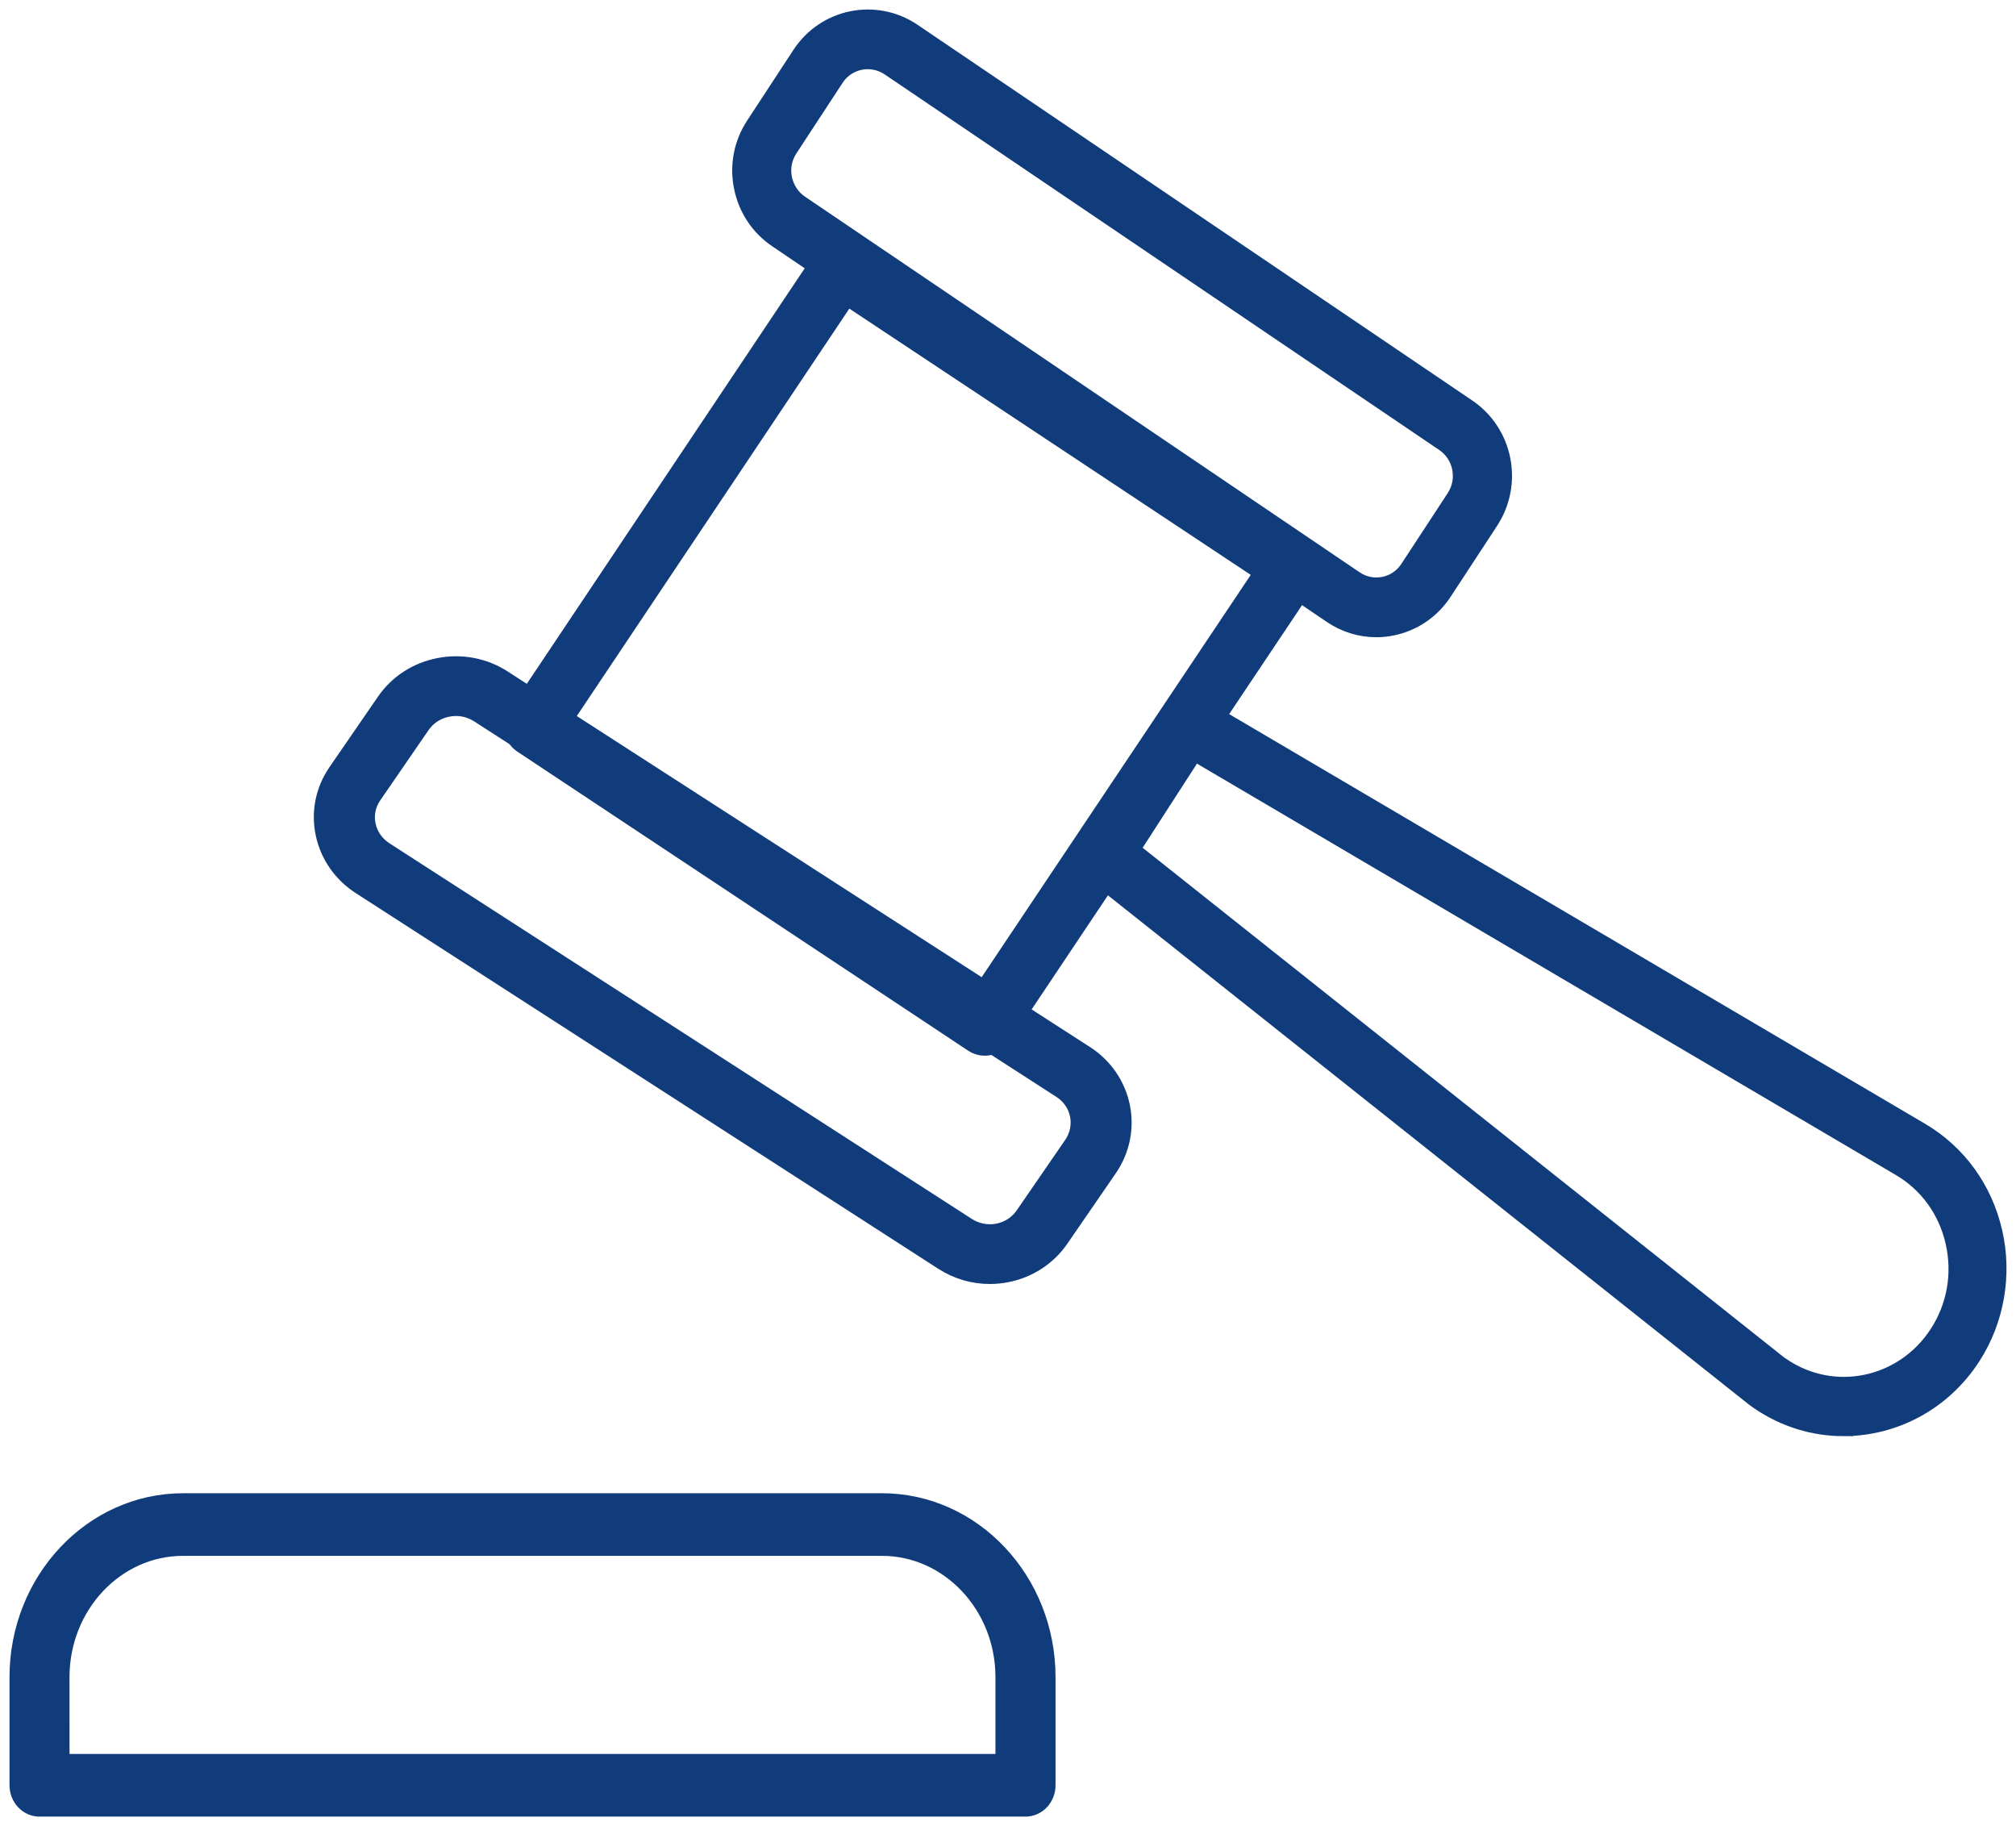 <svg width="53" height="48" viewBox="0 0 53 48" fill="none" xmlns="http://www.w3.org/2000/svg">
<mask id="path-1-outside-1_46351_259" maskUnits="userSpaceOnUse" x="7.5" y="16.5" width="23" height="18" fill="black">
<rect fill="white" x="7.5" y="16.5" width="23" height="18"/>
<path d="M26.021 33.5C25.59 33.5 25.169 33.377 24.802 33.14L9.489 23.266C8.999 22.95 8.664 22.468 8.546 21.91C8.427 21.35 8.542 20.78 8.869 20.304L10.142 18.454C10.469 17.979 10.968 17.655 11.549 17.543C12.129 17.43 12.719 17.543 13.21 17.859L28.522 27.733C29.533 28.385 29.804 29.715 29.128 30.698L27.855 32.548C27.529 33.023 27.031 33.346 26.456 33.458C26.311 33.486 26.166 33.5 26.021 33.5L26.021 33.5ZM11.987 18.57C11.914 18.57 11.84 18.578 11.766 18.592C11.475 18.648 11.225 18.81 11.062 19.048L9.789 20.898C9.627 21.133 9.569 21.417 9.629 21.696C9.688 21.976 9.856 22.217 10.103 22.376L25.414 32.25C25.66 32.408 25.952 32.464 26.238 32.41C26.525 32.354 26.773 32.192 26.936 31.955L28.209 30.105C28.373 29.866 28.432 29.58 28.376 29.3C28.319 29.021 28.153 28.781 27.909 28.623L12.597 18.749C12.414 18.632 12.203 18.57 11.987 18.57L11.987 18.57Z"/>
</mask>
<path d="M26.021 33.5C25.59 33.5 25.169 33.377 24.802 33.14L9.489 23.266C8.999 22.95 8.664 22.468 8.546 21.91C8.427 21.35 8.542 20.78 8.869 20.304L10.142 18.454C10.469 17.979 10.968 17.655 11.549 17.543C12.129 17.43 12.719 17.543 13.21 17.859L28.522 27.733C29.533 28.385 29.804 29.715 29.128 30.698L27.855 32.548C27.529 33.023 27.031 33.346 26.456 33.458C26.311 33.486 26.166 33.5 26.021 33.5L26.021 33.5ZM11.987 18.57C11.914 18.57 11.84 18.578 11.766 18.592C11.475 18.648 11.225 18.81 11.062 19.048L9.789 20.898C9.627 21.133 9.569 21.417 9.629 21.696C9.688 21.976 9.856 22.217 10.103 22.376L25.414 32.25C25.66 32.408 25.952 32.464 26.238 32.41C26.525 32.354 26.773 32.192 26.936 31.955L28.209 30.105C28.373 29.866 28.432 29.58 28.376 29.3C28.319 29.021 28.153 28.781 27.909 28.623L12.597 18.749C12.414 18.632 12.203 18.57 11.987 18.57L11.987 18.57Z" fill="#113C7B"/>
<path d="M26.021 33.5C25.59 33.5 25.169 33.377 24.802 33.14L9.489 23.266C8.999 22.95 8.664 22.468 8.546 21.91C8.427 21.35 8.542 20.78 8.869 20.304L10.142 18.454C10.469 17.979 10.968 17.655 11.549 17.543C12.129 17.43 12.719 17.543 13.21 17.859L28.522 27.733C29.533 28.385 29.804 29.715 29.128 30.698L27.855 32.548C27.529 33.023 27.031 33.346 26.456 33.458C26.311 33.486 26.166 33.5 26.021 33.5L26.021 33.5ZM11.987 18.57C11.914 18.57 11.84 18.578 11.766 18.592C11.475 18.648 11.225 18.81 11.062 19.048L9.789 20.898C9.627 21.133 9.569 21.417 9.629 21.696C9.688 21.976 9.856 22.217 10.103 22.376L25.414 32.25C25.66 32.408 25.952 32.464 26.238 32.41C26.525 32.354 26.773 32.192 26.936 31.955L28.209 30.105C28.373 29.866 28.432 29.58 28.376 29.3C28.319 29.021 28.153 28.781 27.909 28.623L12.597 18.749C12.414 18.632 12.203 18.57 11.987 18.57L11.987 18.57Z" stroke="#113C7B" stroke-width="0.5" mask="url(#path-1-outside-1_46351_259)"/>
<mask id="path-2-outside-2_46351_259" maskUnits="userSpaceOnUse" x="18.5" y="-0.5" width="22" height="18" fill="black">
<rect fill="white" x="18.5" y="-0.5" width="22" height="18"/>
<path d="M36.182 16.5C35.772 16.5 35.371 16.377 35.021 16.14L20.441 6.266C19.974 5.951 19.655 5.469 19.543 4.911C19.43 4.351 19.54 3.781 19.852 3.305L21.069 1.447C21.709 0.469 23.017 0.205 23.984 0.86L38.564 10.733C39.031 11.049 39.349 11.531 39.459 12.088C39.569 12.645 39.457 13.214 39.146 13.689L37.929 15.547C37.618 16.022 37.144 16.345 36.596 16.457C36.458 16.486 36.32 16.5 36.182 16.5L36.182 16.5ZM22.814 1.569C22.476 1.569 22.144 1.734 21.943 2.04L20.726 3.898C20.572 4.134 20.517 4.418 20.573 4.697C20.63 4.976 20.79 5.218 21.024 5.377L35.604 15.25C35.837 15.408 36.115 15.463 36.389 15.409C36.662 15.354 36.898 15.192 37.053 14.955L38.27 13.097C38.59 12.609 38.459 11.948 37.98 11.623L23.4 1.75C23.219 1.628 23.015 1.569 22.813 1.569H22.814Z"/>
</mask>
<path d="M36.182 16.5C35.772 16.5 35.371 16.377 35.021 16.14L20.441 6.266C19.974 5.951 19.655 5.469 19.543 4.911C19.43 4.351 19.54 3.781 19.852 3.305L21.069 1.447C21.709 0.469 23.017 0.205 23.984 0.86L38.564 10.733C39.031 11.049 39.349 11.531 39.459 12.088C39.569 12.645 39.457 13.214 39.146 13.689L37.929 15.547C37.618 16.022 37.144 16.345 36.596 16.457C36.458 16.486 36.32 16.5 36.182 16.5L36.182 16.5ZM22.814 1.569C22.476 1.569 22.144 1.734 21.943 2.04L20.726 3.898C20.572 4.134 20.517 4.418 20.573 4.697C20.63 4.976 20.79 5.218 21.024 5.377L35.604 15.25C35.837 15.408 36.115 15.463 36.389 15.409C36.662 15.354 36.898 15.192 37.053 14.955L38.27 13.097C38.59 12.609 38.459 11.948 37.98 11.623L23.4 1.75C23.219 1.628 23.015 1.569 22.813 1.569H22.814Z" fill="#113C7B"/>
<path d="M36.182 16.5C35.772 16.5 35.371 16.377 35.021 16.14L20.441 6.266C19.974 5.951 19.655 5.469 19.543 4.911C19.43 4.351 19.54 3.781 19.852 3.305L21.069 1.447C21.709 0.469 23.017 0.205 23.984 0.86L38.564 10.733C39.031 11.049 39.349 11.531 39.459 12.088C39.569 12.645 39.457 13.214 39.146 13.689L37.929 15.547C37.618 16.022 37.144 16.345 36.596 16.457C36.458 16.486 36.32 16.5 36.182 16.5L36.182 16.5ZM22.814 1.569C22.476 1.569 22.144 1.734 21.943 2.04L20.726 3.898C20.572 4.134 20.517 4.418 20.573 4.697C20.63 4.976 20.79 5.218 21.024 5.377L35.604 15.25C35.837 15.408 36.115 15.463 36.389 15.409C36.662 15.354 36.898 15.192 37.053 14.955L38.27 13.097C38.59 12.609 38.459 11.948 37.98 11.623L23.4 1.75C23.219 1.628 23.015 1.569 22.813 1.569H22.814Z" stroke="#113C7B" stroke-width="0.5" mask="url(#path-2-outside-2_46351_259)"/>
<mask id="path-3-outside-3_46351_259" maskUnits="userSpaceOnUse" x="12.5" y="5.5" width="23" height="23" fill="black">
<rect fill="white" x="12.5" y="5.5" width="23" height="23"/>
<path d="M25.89 27.5C25.785 27.5 25.683 27.47 25.594 27.411L13.737 19.547C13.493 19.385 13.426 19.056 13.59 18.812L21.668 6.736C21.83 6.492 22.159 6.427 22.406 6.589L34.263 14.452C34.38 14.53 34.462 14.651 34.49 14.789C34.517 14.927 34.489 15.07 34.411 15.187L26.332 27.263C26.255 27.38 26.133 27.462 25.994 27.489C25.96 27.496 25.925 27.5 25.89 27.5L25.89 27.5ZM14.771 18.959L25.741 26.235L33.229 15.041L22.259 7.766L14.771 18.959Z"/>
</mask>
<path d="M25.89 27.5C25.785 27.5 25.683 27.47 25.594 27.411L13.737 19.547C13.493 19.385 13.426 19.056 13.59 18.812L21.668 6.736C21.83 6.492 22.159 6.427 22.406 6.589L34.263 14.452C34.38 14.53 34.462 14.651 34.49 14.789C34.517 14.927 34.489 15.07 34.411 15.187L26.332 27.263C26.255 27.38 26.133 27.462 25.994 27.489C25.96 27.496 25.925 27.5 25.89 27.5L25.89 27.5ZM14.771 18.959L25.741 26.235L33.229 15.041L22.259 7.766L14.771 18.959Z" fill="#113C7B"/>
<path d="M25.89 27.5C25.785 27.5 25.683 27.47 25.594 27.411L13.737 19.547C13.493 19.385 13.426 19.056 13.59 18.812L21.668 6.736C21.83 6.492 22.159 6.427 22.406 6.589L34.263 14.452C34.38 14.53 34.462 14.651 34.49 14.789C34.517 14.927 34.489 15.07 34.411 15.187L26.332 27.263C26.255 27.38 26.133 27.462 25.994 27.489C25.96 27.496 25.925 27.5 25.89 27.5L25.89 27.5ZM14.771 18.959L25.741 26.235L33.229 15.041L22.259 7.766L14.771 18.959Z" stroke="#113C7B" stroke-width="0.5" mask="url(#path-3-outside-3_46351_259)"/>
<mask id="path-4-outside-4_46351_259" maskUnits="userSpaceOnUse" x="27.5" y="17.5" width="26" height="21" fill="black">
<rect fill="white" x="27.5" y="17.5" width="26" height="21"/>
<path d="M48.469 37.5C47.706 37.5 46.934 37.276 46.253 36.808C46.177 36.755 46.093 36.696 46.014 36.628L28.7 22.875C28.487 22.705 28.436 22.393 28.586 22.162L30.799 18.736C30.949 18.506 31.246 18.43 31.481 18.57L50.479 29.752C51.455 30.326 52.134 31.265 52.393 32.392C52.649 33.508 52.442 34.694 51.825 35.649V35.649C51.05 36.849 49.77 37.499 48.469 37.499L48.469 37.5ZM29.707 22.338L46.656 35.803C46.721 35.859 46.775 35.895 46.822 35.927C48.195 36.869 50.055 36.481 50.971 35.063C51.437 34.342 51.587 33.48 51.394 32.636C51.201 31.797 50.696 31.099 49.97 30.671L31.388 19.735L29.707 22.338ZM51.399 35.357H51.409H51.399Z"/>
</mask>
<path d="M48.469 37.5C47.706 37.5 46.934 37.276 46.253 36.808C46.177 36.755 46.093 36.696 46.014 36.628L28.7 22.875C28.487 22.705 28.436 22.393 28.586 22.162L30.799 18.736C30.949 18.506 31.246 18.43 31.481 18.57L50.479 29.752C51.455 30.326 52.134 31.265 52.393 32.392C52.649 33.508 52.442 34.694 51.825 35.649V35.649C51.05 36.849 49.77 37.499 48.469 37.499L48.469 37.5ZM29.707 22.338L46.656 35.803C46.721 35.859 46.775 35.895 46.822 35.927C48.195 36.869 50.055 36.481 50.971 35.063C51.437 34.342 51.587 33.48 51.394 32.636C51.201 31.797 50.696 31.099 49.97 30.671L31.388 19.735L29.707 22.338ZM51.399 35.357H51.409H51.399Z" fill="#113C7B"/>
<path d="M48.469 37.5C47.706 37.5 46.934 37.276 46.253 36.808C46.177 36.755 46.093 36.696 46.014 36.628L28.7 22.875C28.487 22.705 28.436 22.393 28.586 22.162L30.799 18.736C30.949 18.506 31.246 18.43 31.481 18.57L50.479 29.752C51.455 30.326 52.134 31.265 52.393 32.392C52.649 33.508 52.442 34.694 51.825 35.649V35.649C51.05 36.849 49.77 37.499 48.469 37.499L48.469 37.5ZM29.707 22.338L46.656 35.803C46.721 35.859 46.775 35.895 46.822 35.927C48.195 36.869 50.055 36.481 50.971 35.063C51.437 34.342 51.587 33.48 51.394 32.636C51.201 31.797 50.696 31.099 49.97 30.671L31.388 19.735L29.707 22.338ZM51.399 35.357H51.409H51.399Z" stroke="#113C7B" stroke-width="0.5" mask="url(#path-4-outside-4_46351_259)"/>
<mask id="path-5-outside-5_46351_259" maskUnits="userSpaceOnUse" x="-0.5" y="38.5" width="29" height="10" fill="black">
<rect fill="white" x="-0.5" y="38.5" width="29" height="10"/>
<path d="M26.96 47.5H1.039C0.741 47.5 0.5 47.243 0.5 46.927V44.086C0.5 41.557 2.435 39.5 4.814 39.5H23.186C25.565 39.5 27.5 41.557 27.5 44.086V46.927C27.5 47.243 27.258 47.5 26.96 47.5H26.96ZM1.578 46.353H26.42V44.085C26.42 42.189 24.969 40.646 23.185 40.646H4.813C3.028 40.646 1.577 42.188 1.577 44.085L1.578 46.353Z"/>
</mask>
<path d="M26.96 47.5H1.039C0.741 47.5 0.5 47.243 0.5 46.927V44.086C0.5 41.557 2.435 39.5 4.814 39.5H23.186C25.565 39.5 27.5 41.557 27.5 44.086V46.927C27.5 47.243 27.258 47.5 26.96 47.5H26.96ZM1.578 46.353H26.42V44.085C26.42 42.189 24.969 40.646 23.185 40.646H4.813C3.028 40.646 1.577 42.188 1.577 44.085L1.578 46.353Z" fill="#113C7B"/>
<path d="M26.96 47.5H1.039C0.741 47.5 0.5 47.243 0.5 46.927V44.086C0.5 41.557 2.435 39.5 4.814 39.5H23.186C25.565 39.5 27.5 41.557 27.5 44.086V46.927C27.5 47.243 27.258 47.5 26.96 47.5H26.96ZM1.578 46.353H26.42V44.085C26.42 42.189 24.969 40.646 23.185 40.646H4.813C3.028 40.646 1.577 42.188 1.577 44.085L1.578 46.353Z" stroke="#113C7B" stroke-width="0.5" mask="url(#path-5-outside-5_46351_259)"/>
</svg>
